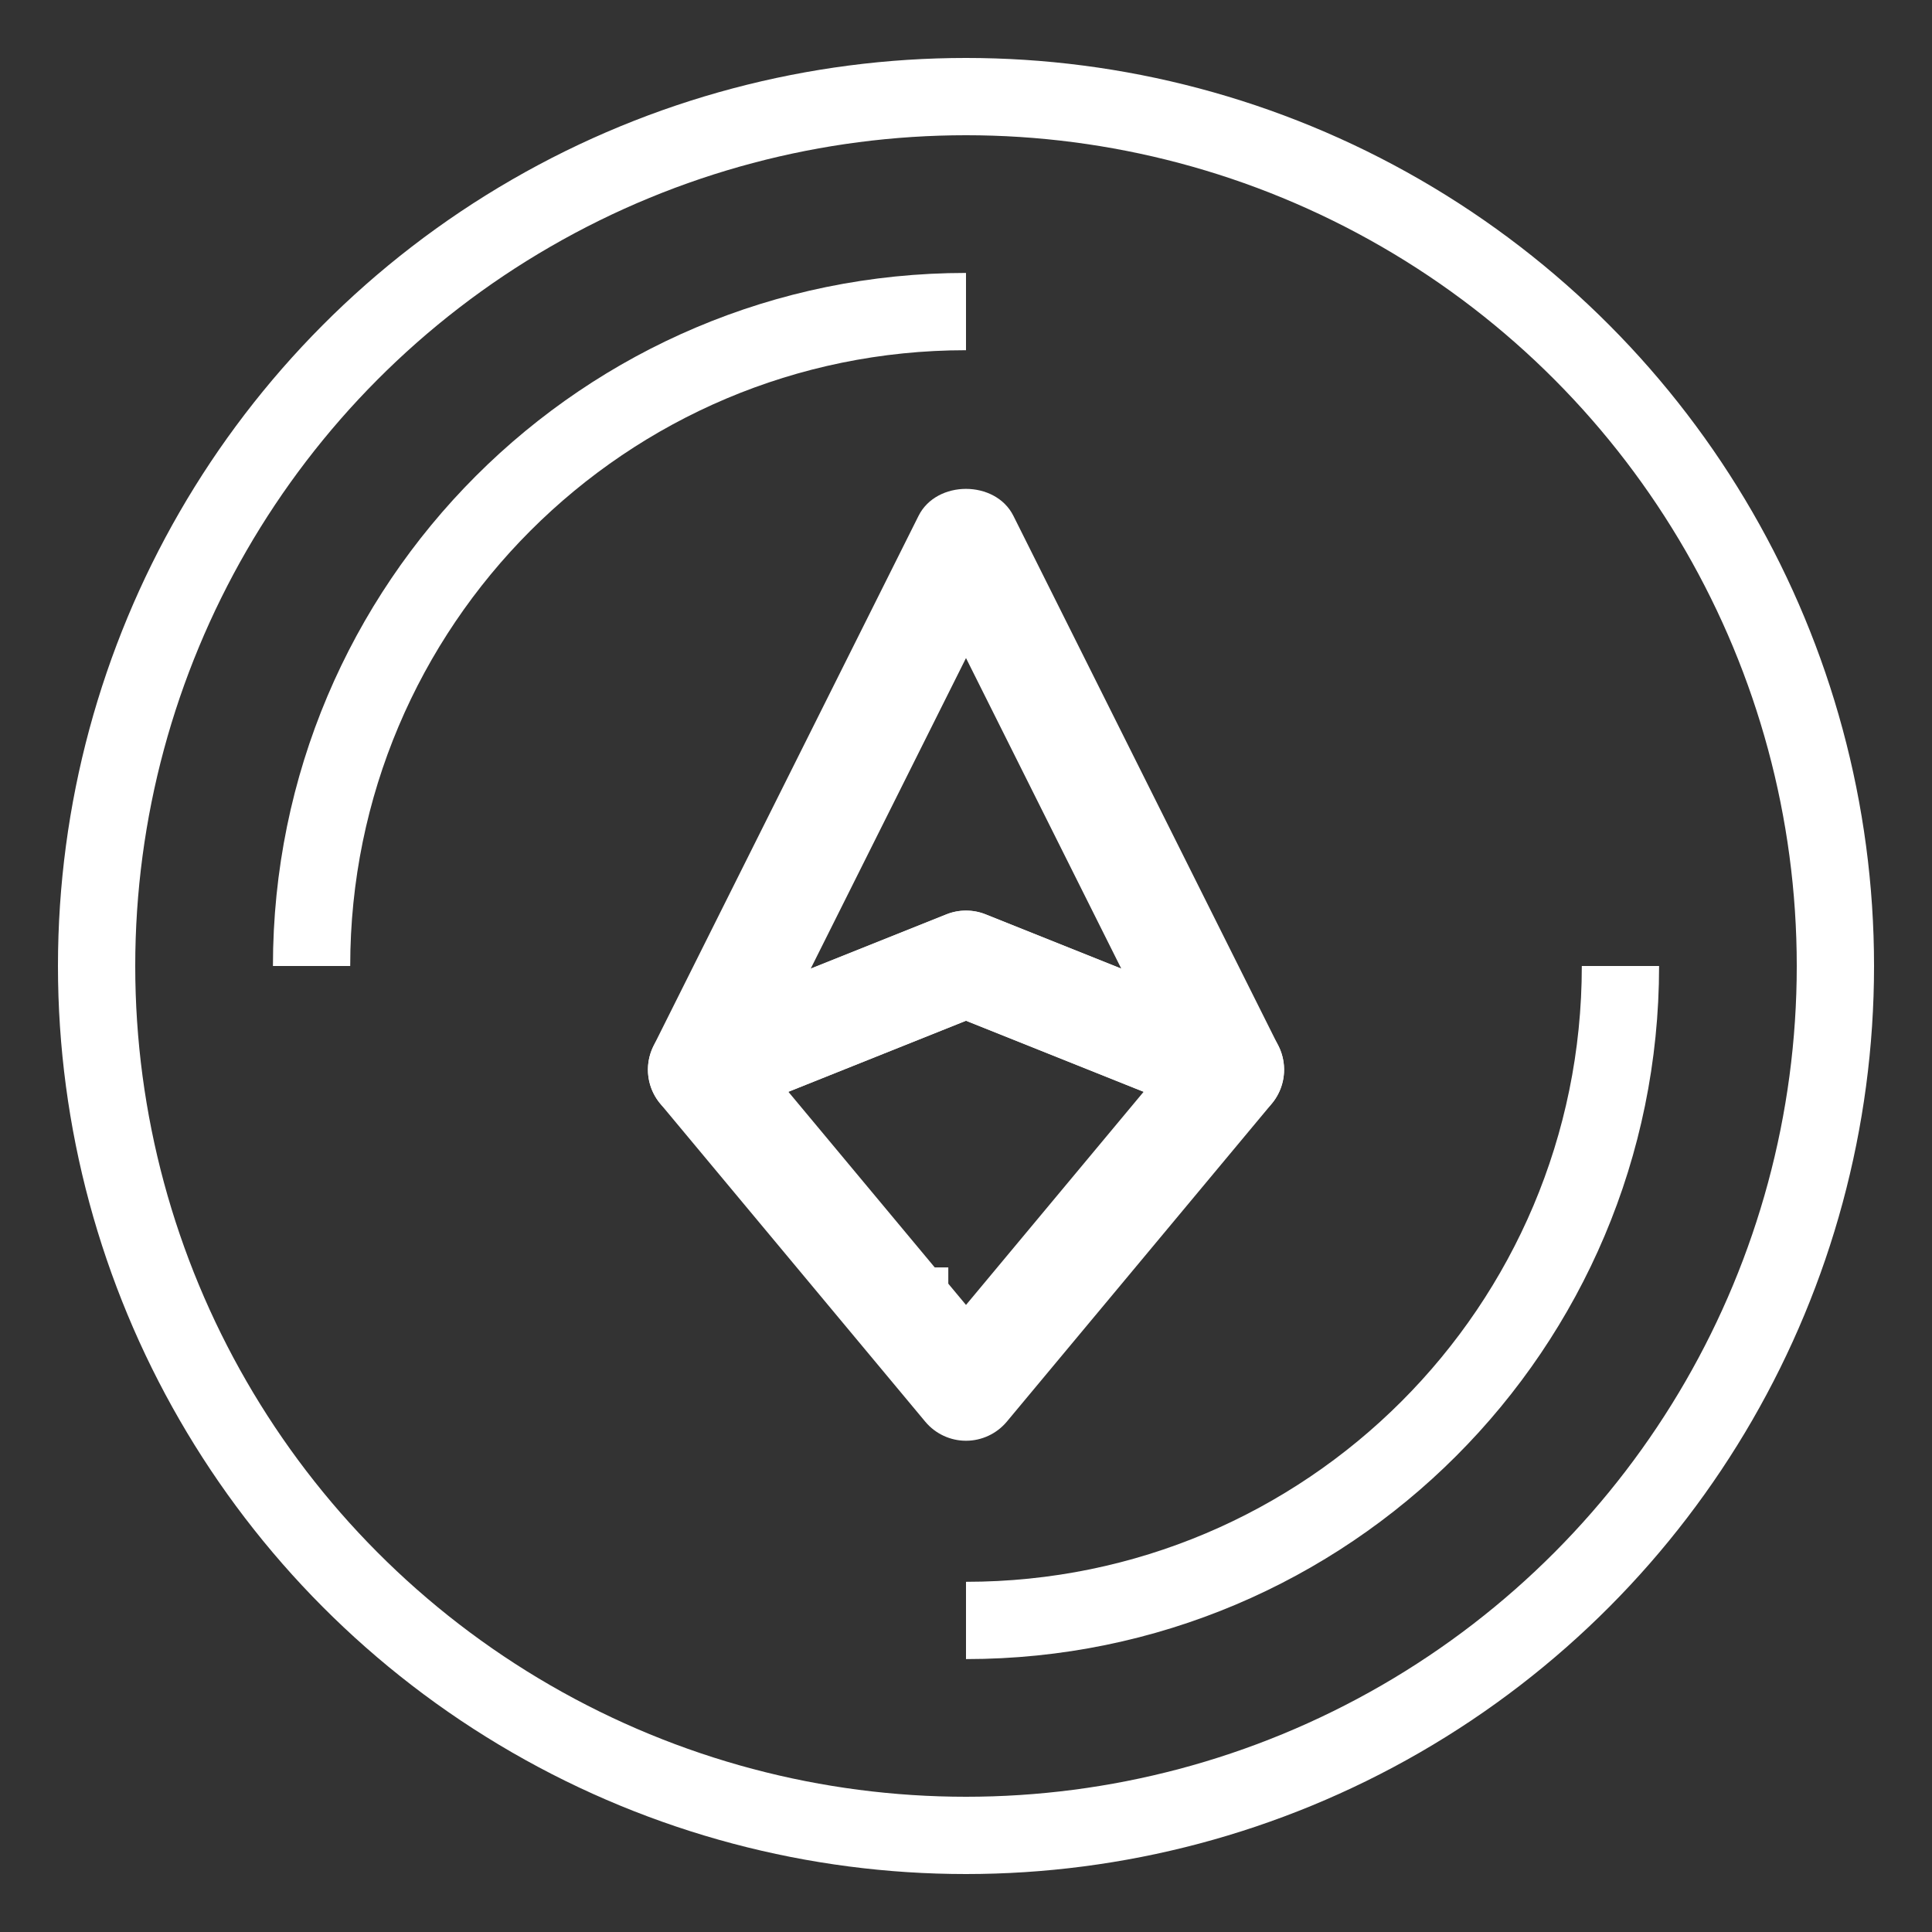 <?xml version="1.0" encoding="UTF-8"?>
<svg width="100px" height="100px" viewBox="0 0 100 100" version="1.1" xmlns="http://www.w3.org/2000/svg" xmlns:xlink="http://www.w3.org/1999/xlink">
    <rect x="0" y="0" width="100" height="100" fill="#333333" stroke="none"/>
    <!-- Generator: Sketch 3.6.1 (26313) - http://www.bohemiancoding.com/sketch -->
    <title>icon-eth-line</title>
    <desc>Created with Sketch.</desc>
    <defs></defs>
    <g id="Page-1" stroke="none" stroke-width="1" fill="none" fill-rule="evenodd">
        <g id="icon-eth-line">
            <g id="Group" transform="translate(4, 4)" stroke="#FFFFFF" stroke-width="4">
                <g id="002-bitcoin-1" transform="translate(0.208, 0.208)">
                    <circle id="Oval-1" cx="45.792" cy="45.792" r="45"></circle>
                    <path d="M45.792,11.919 C27.084,11.919 11.919,27.084 11.919,45.792" id="Oval-1"></path>
                    <path d="M79.666,45.792 C60.958,45.792 45.792,60.958 45.792,79.666" id="Oval-1-Copy" transform="translate(62.729, 62.729) rotate(-180) translate(-62.729, -62.729) "></path>
                </g>
            </g>
            <g id="Group-2-Copy" transform="translate(47, 64.67)" fill="#FFFFFF">
                <rect id="Rectangle-1" x="0.383" y="0.931" width="1.701" height="6"></rect>
            </g>
            <g id="Group-3" transform="translate(33.536, 25.304)" fill="#FFFFFF">
                <path d="M30.184,32.806 C29.841,32.806 29.495,32.742 29.166,32.611 L16.464,27.529 L3.762,32.611 C2.706,33.028 1.496,32.756 0.725,31.919 C-0.046,31.082 -0.219,29.853 0.288,28.835 L14.008,1.395 C14.939,-0.465 17.987,-0.465 18.917,1.395 L32.637,28.835 C33.148,29.853 32.975,31.082 32.201,31.919 C31.674,32.496 30.936,32.806 30.184,32.806 L30.184,32.806 Z M16.464,21.83 C16.81,21.83 17.156,21.893 17.482,22.025 L24.501,24.832 L16.464,8.757 L8.427,24.832 L15.446,22.025 C15.773,21.893 16.118,21.83 16.464,21.83 L16.464,21.83 Z" id="Shape"></path>
                <path d="M16.464,49.269 C15.649,49.269 14.878,48.907 14.357,48.284 L0.637,31.82 C0.074,31.145 -0.131,30.243 0.085,29.389 C0.302,28.536 0.911,27.842 1.726,27.512 L15.446,22.025 C16.099,21.761 16.829,21.761 17.485,22.025 L31.205,27.512 C32.02,27.839 32.632,28.536 32.846,29.389 C33.06,30.243 32.857,31.145 32.294,31.82 L18.574,48.284 C18.05,48.907 17.279,49.269 16.464,49.269 L16.464,49.269 Z M7.269,31.206 L16.464,42.239 L25.659,31.206 L16.464,27.529 L7.269,31.206 Z" id="Shape"></path>
            </g>
        </g>
    </g>
</svg>